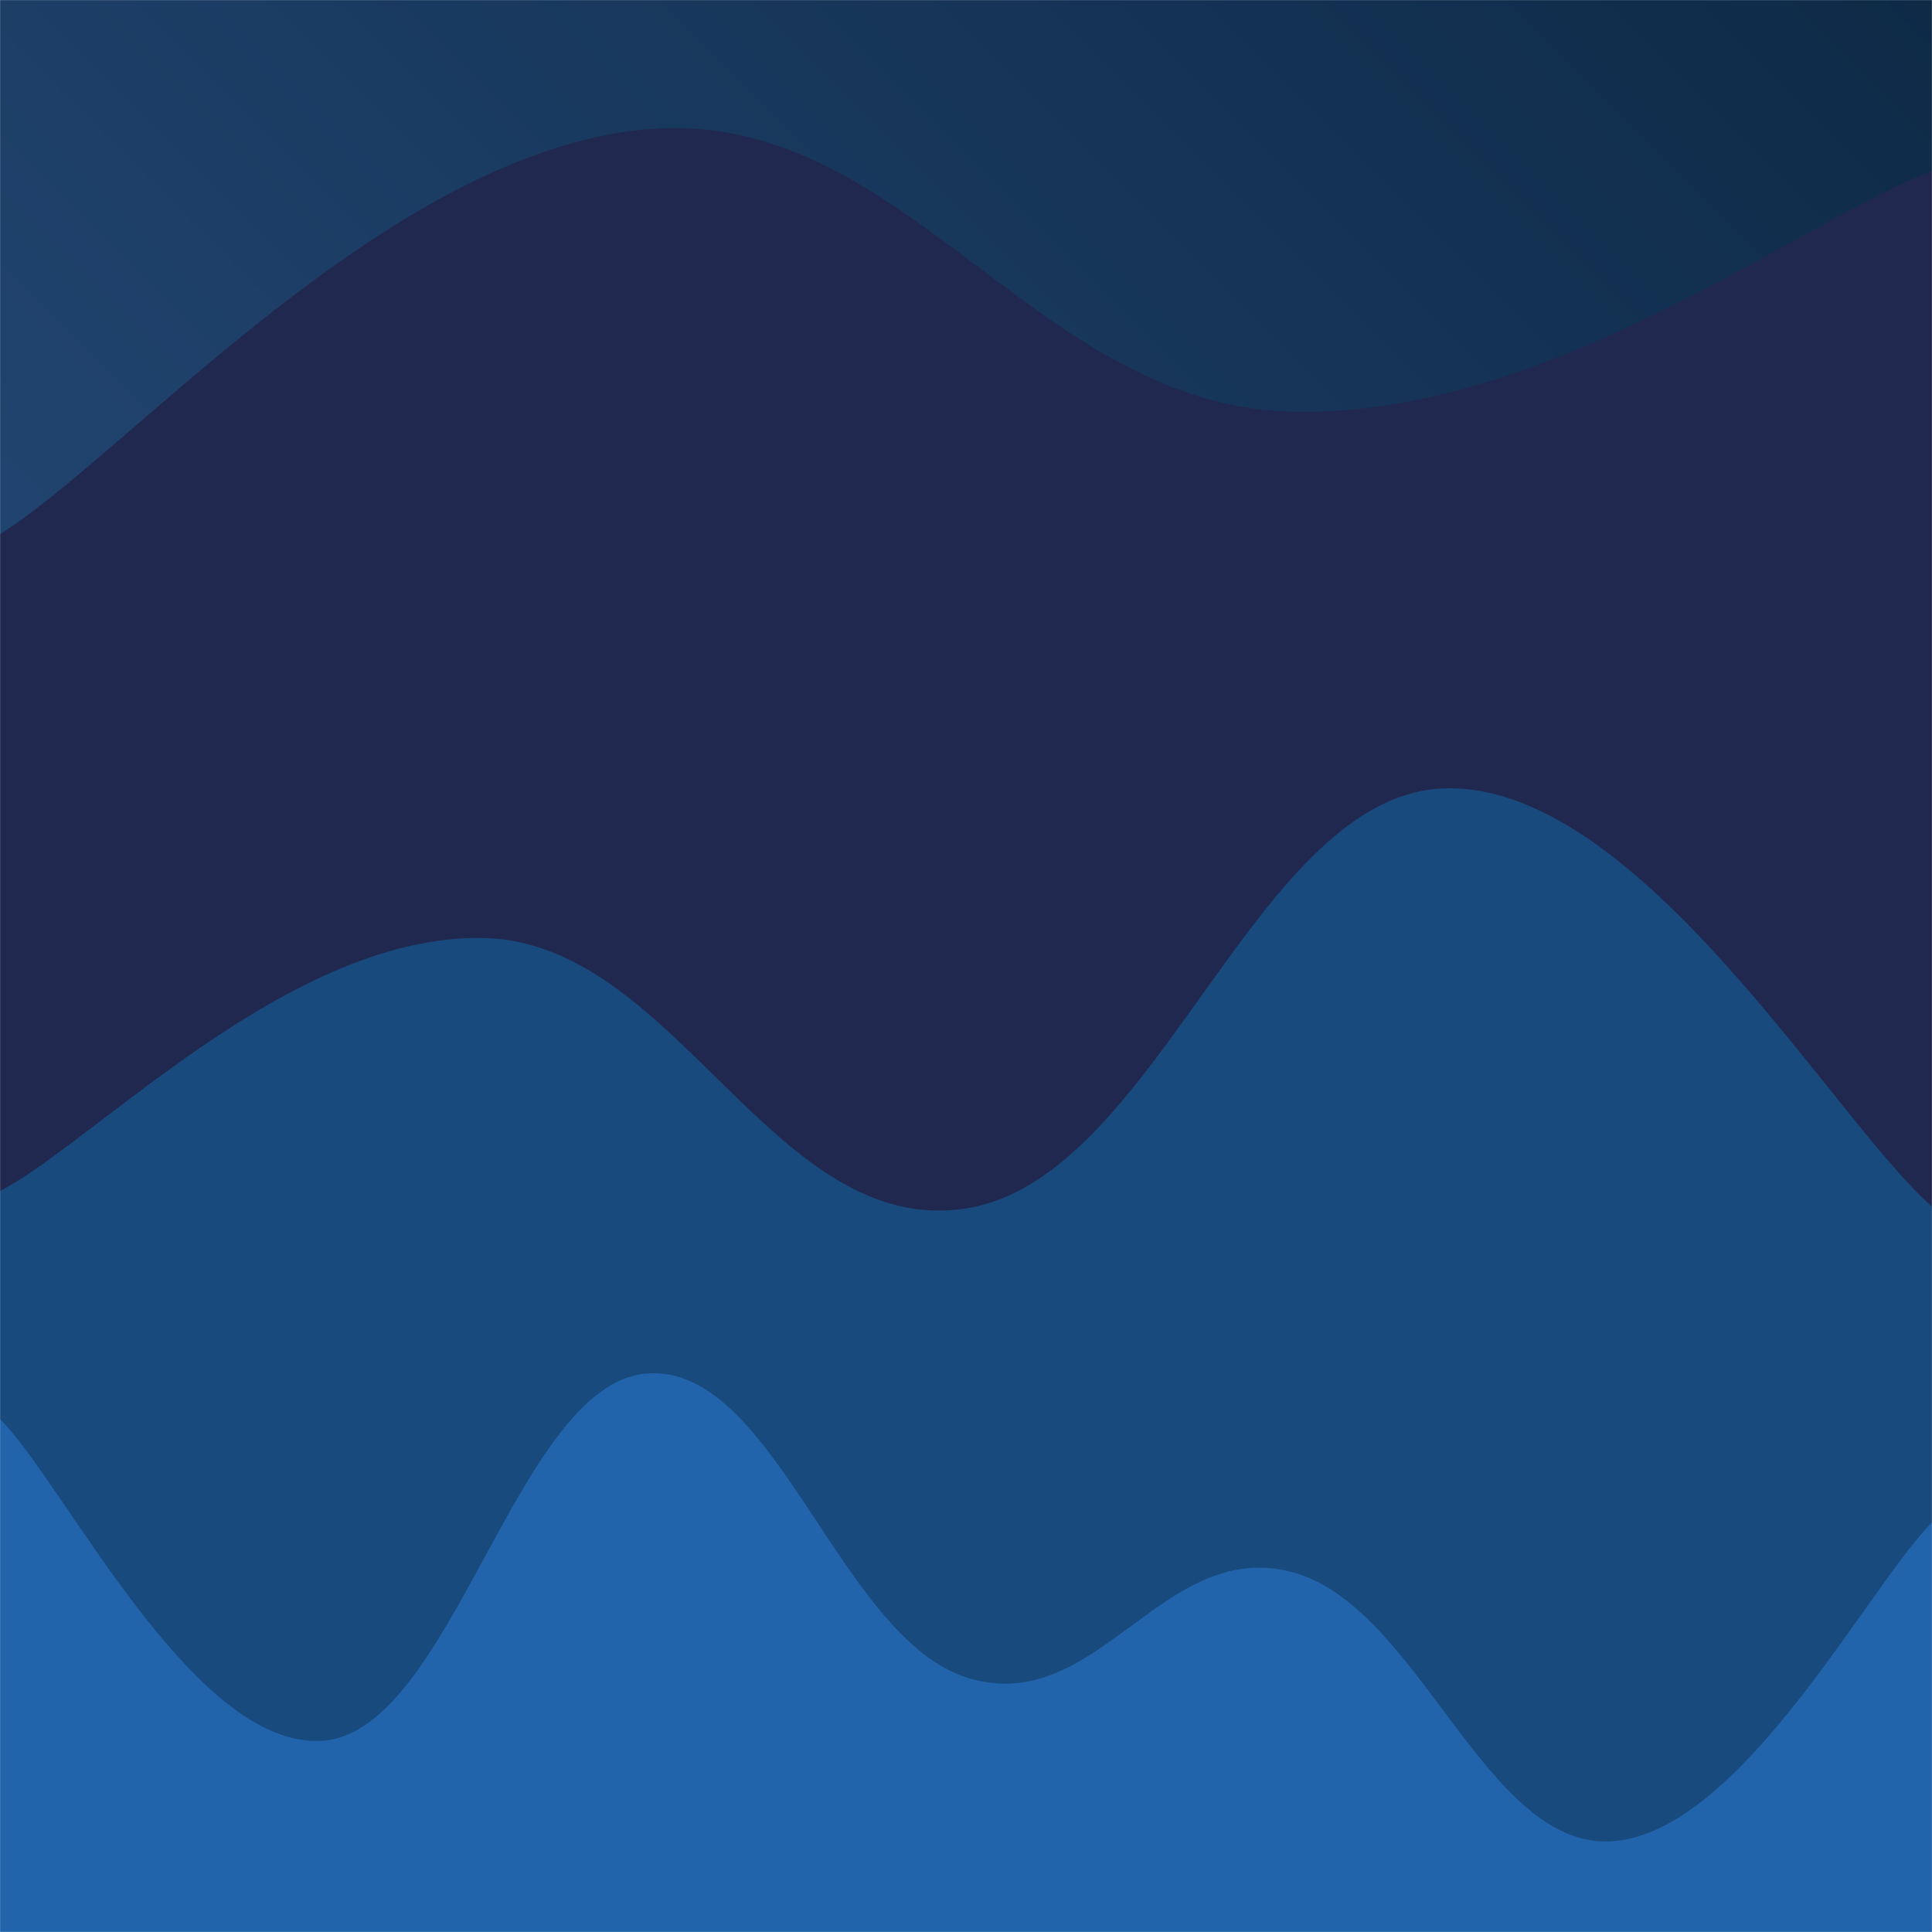 <svg xmlns="http://www.w3.org/2000/svg" version="1.1" xmlns:xlink="http://www.w3.org/1999/xlink" xmlns:svgjs="http://svgjs.com/svgjs" width="2000" height="2000" preserveAspectRatio="none" viewBox="0 0 2000 2000"><g mask="url(&quot;#SvgjsMask1163&quot;)" fill="none"><rect width="2000" height="2000" x="0" y="0" fill="url(#SvgjsLinearGradient1164)"></rect><path d="M 0,553 C 133.4,469.2 400.2,159.4 667,134 C 933.8,108.6 1067.4,417.4 1334,426 C 1600.6,434.6 1866.8,226.8 2000,177L2000 2000L0 2000z" fill="#21284f"></path><path d="M 0,1233 C 100,1180.6 300,967.4 500,971 C 700,974.6 800,1282 1000,1251 C 1200,1220 1300,816.4 1500,816 C 1700,815.6 1900,1162.4 2000,1249L2000 2000L0 2000z" fill="#184a7e"></path><path d="M 0,1469 C 66.8,1535.6 200.4,1811.4 334,1802 C 467.6,1792.6 534.4,1435 668,1422 C 801.6,1409 868.4,1696 1002,1737 C 1135.6,1778 1202.4,1593.2 1336,1627 C 1469.6,1660.8 1537.2,1916.2 1670,1906 C 1802.8,1895.8 1934,1642 2000,1576L2000 2000L0 2000z" fill="#2264ab"></path></g><defs><mask id="SvgjsMask1163"><rect width="2000" height="2000" fill="#ffffff"></rect></mask><linearGradient x1="100%" y1="0%" x2="0%" y2="100%" gradientUnits="userSpaceOnUse" id="SvgjsLinearGradient1164"><stop stop-color="#0e2a47" offset="0"></stop><stop stop-color="rgba(43, 83, 135, 1)" offset="1"></stop></linearGradient></defs></svg>